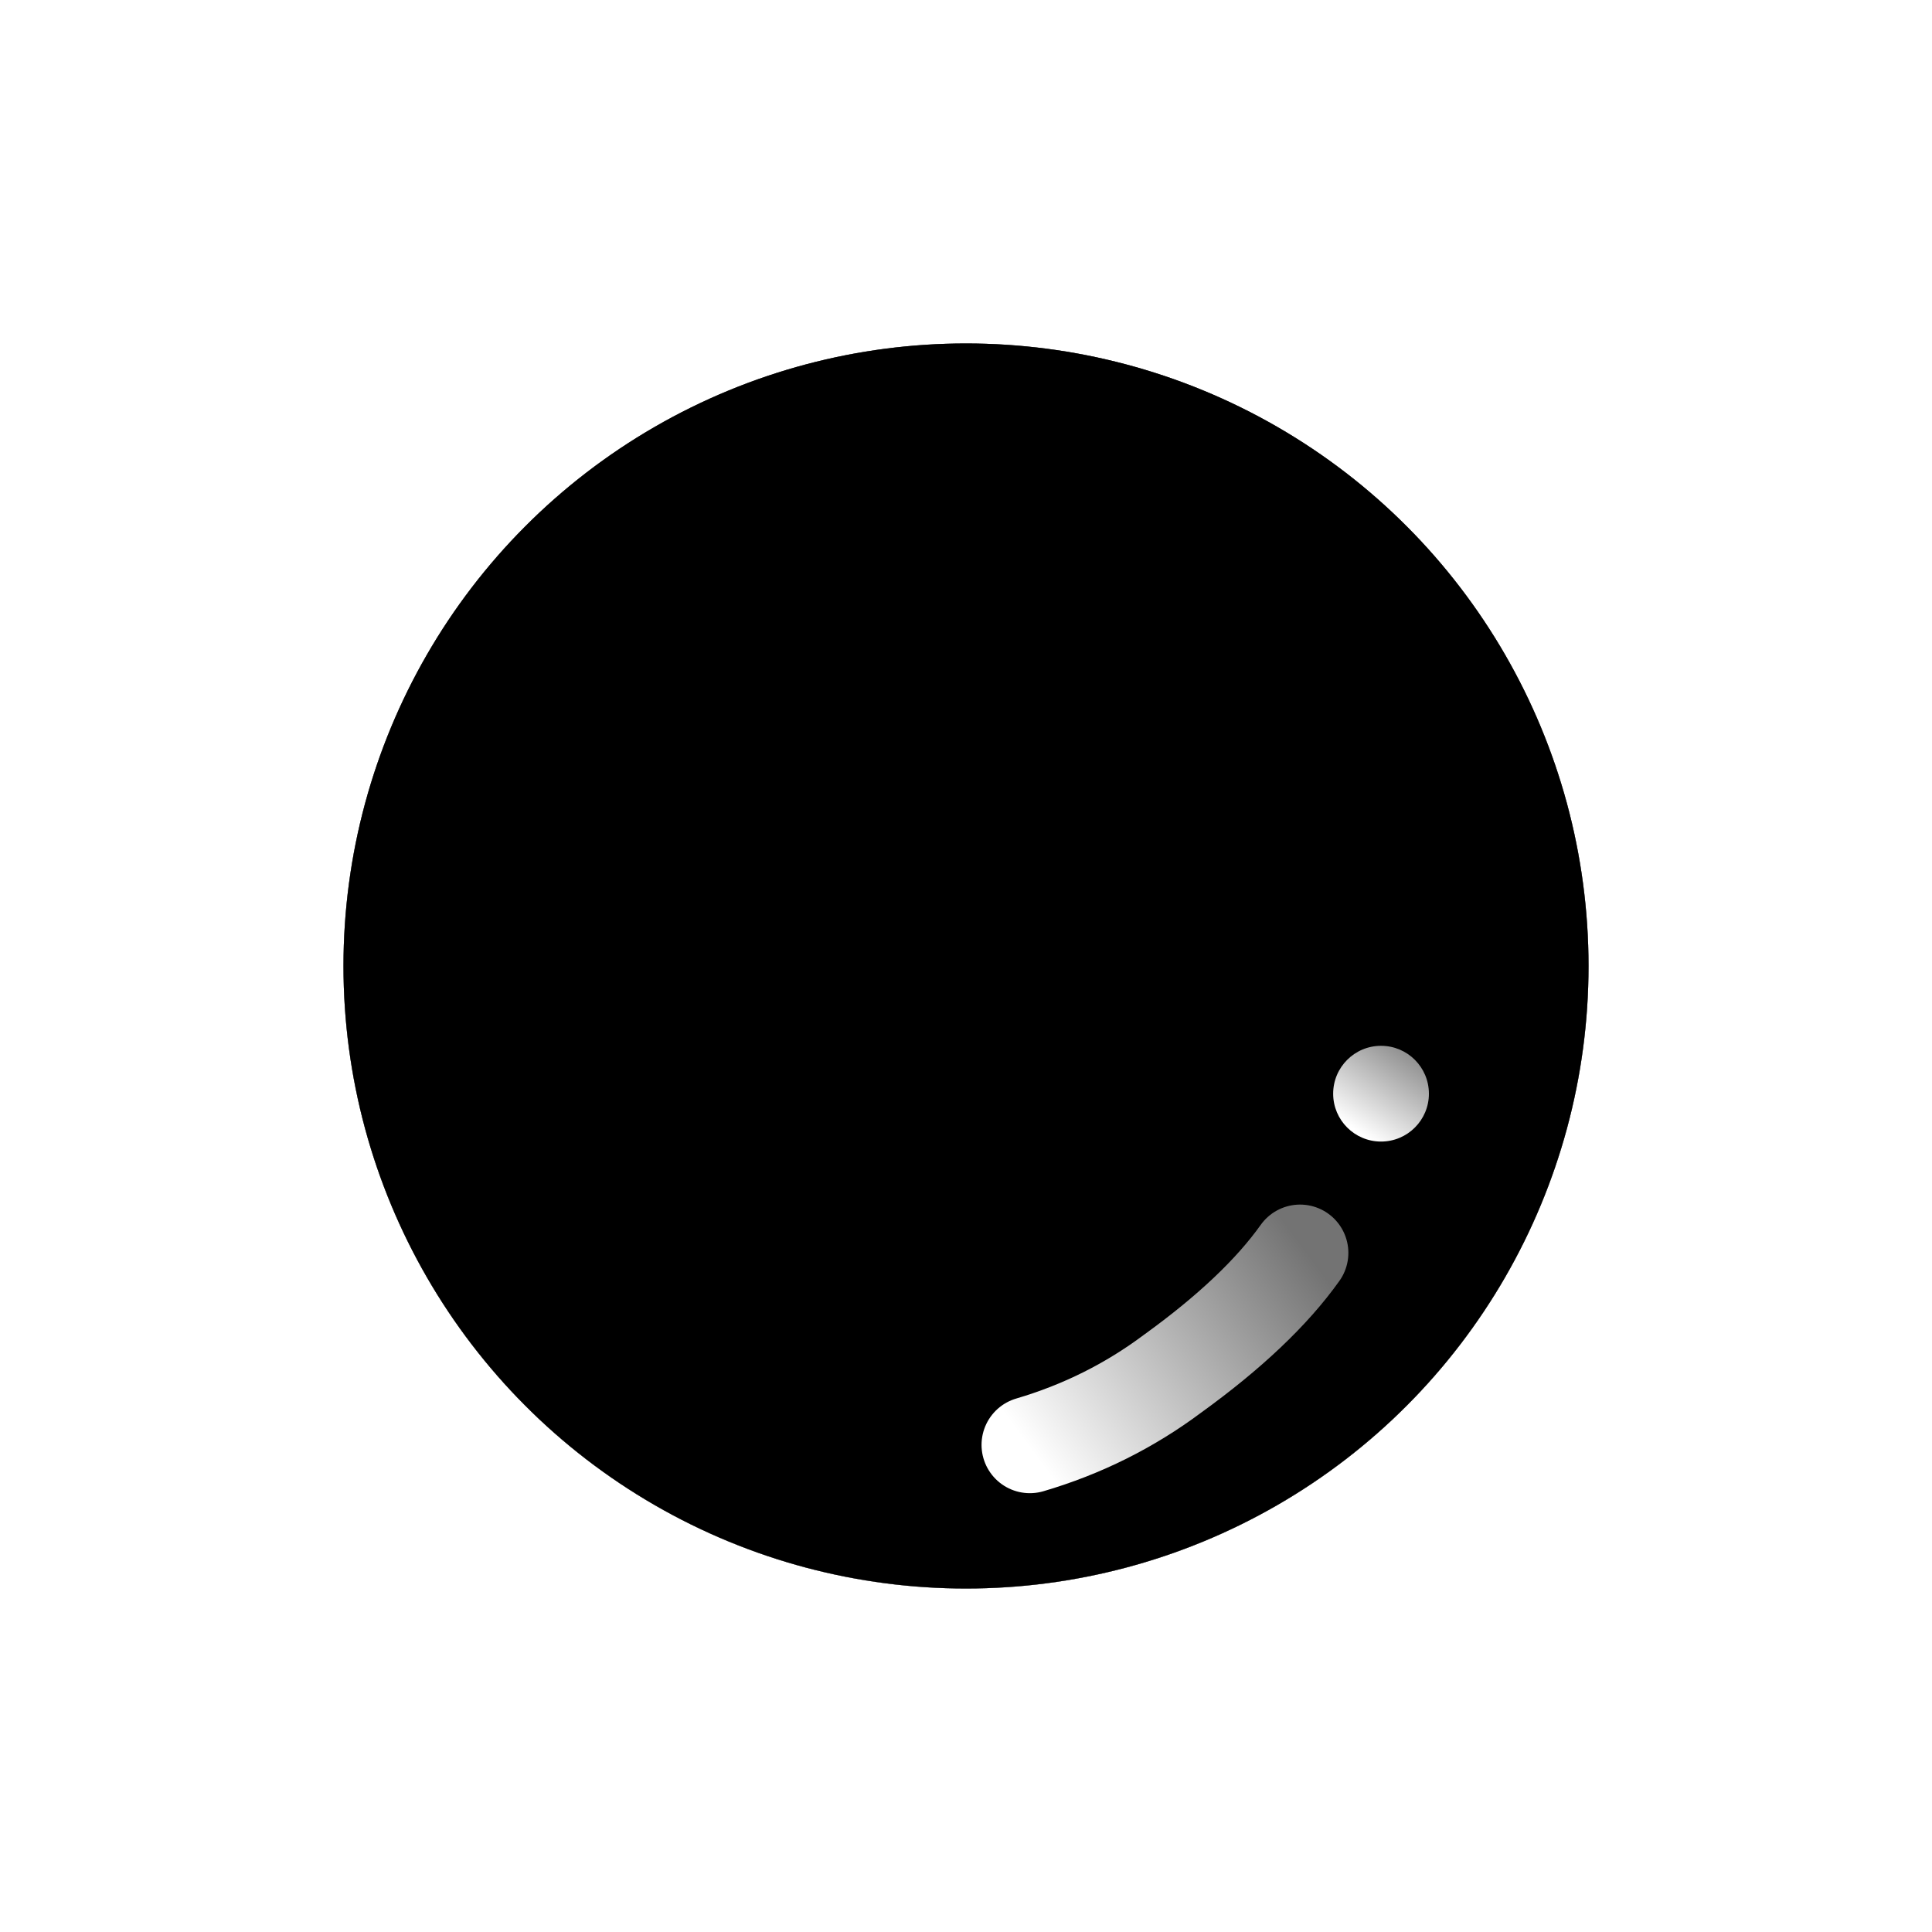 <?xml version="1.0" encoding="UTF-8"?>
<svg width="45px" height="45px" viewBox="0 0 45 45" version="1.1" xmlns="http://www.w3.org/2000/svg" xmlns:xlink="http://www.w3.org/1999/xlink">
    <title>气泡0.75</title>
    <defs>
        <linearGradient x1="50%" y1="0%" x2="50%" y2="99.184%" id="linearGradient-1">
            <stop stop-color="#FFFFFF" stop-opacity="0.342" offset="0%"></stop>
            <stop stop-color="#EDEDED" stop-opacity="0.87" offset="100%"></stop>
        </linearGradient>
        <circle id="path-2" cx="14.5" cy="14.5" r="14.5"></circle>
        <filter x="-10.3%" y="-10.3%" width="120.7%" height="120.7%" filterUnits="objectBoundingBox" id="filter-3">
            <feOffset dx="0" dy="0" in="SourceAlpha" result="shadowOffsetOuter1"></feOffset>
            <feGaussianBlur stdDeviation="1" in="shadowOffsetOuter1" result="shadowBlurOuter1"></feGaussianBlur>
            <feColorMatrix values="0 0 0 0 1   0 0 0 0 1   0 0 0 0 1  0 0 0 0.5 0" type="matrix" in="shadowBlurOuter1"></feColorMatrix>
        </filter>
        <filter x="-13.8%" y="-13.8%" width="127.6%" height="127.6%" filterUnits="objectBoundingBox" id="filter-4">
            <feGaussianBlur stdDeviation="2" in="SourceAlpha" result="shadowBlurInner1"></feGaussianBlur>
            <feOffset dx="0" dy="0" in="shadowBlurInner1" result="shadowOffsetInner1"></feOffset>
            <feComposite in="shadowOffsetInner1" in2="SourceAlpha" operator="arithmetic" k2="-1" k3="1" result="shadowInnerInner1"></feComposite>
            <feColorMatrix values="0 0 0 0 1   0 0 0 0 0.991   0 0 0 0 0.901  0 0 0 0.5 0" type="matrix" in="shadowInnerInner1"></feColorMatrix>
        </filter>
        <linearGradient x1="80.092%" y1="12.051%" x2="27.605%" y2="90.525%" id="linearGradient-5">
            <stop stop-color="#FFFFFF" stop-opacity="0.577" offset="0%"></stop>
            <stop stop-color="#FFFFFF" offset="100%"></stop>
        </linearGradient>
        <linearGradient x1="111.344%" y1="16.037%" x2="-11.155%" y2="80.319%" id="linearGradient-6">
            <stop stop-color="#FFFFFF" stop-opacity="0.45" offset="0%"></stop>
            <stop stop-color="#FFFFFF" offset="100%"></stop>
        </linearGradient>
    </defs>
    <g id="页面-1" stroke="none" stroke-width="1" fill="none" fill-rule="evenodd">
        <g id="游戏界面" transform="translate(-653, -267)">
            <g id="编组-12" transform="translate(653, 267)">
                <g id="编组-5备份-2" transform="translate(8, 8)">
                    <g id="椭圆形备份-21">
                        <use fill="black" fill-opacity="1" filter="url(#filter-3)" xlink:href="#path-2"></use>
                        <use fill="url(#linearGradient-1)" fill-rule="evenodd" xlink:href="#path-2"></use>
                        <use fill="black" fill-opacity="1" filter="url(#filter-4)" xlink:href="#path-2"></use>
                    </g>
                    <circle id="椭圆形" fill="url(#linearGradient-5)" cx="24.167" cy="17.474" r="1.115"></circle>
                    <path d="M22.281,21.182 C21.629,22.099 20.639,23.037 19.31,23.997 C18.313,24.742 17.206,25.295 15.987,25.654" id="直线-3" stroke="url(#linearGradient-6)" stroke-width="2.25" stroke-linecap="round" stroke-linejoin="round"></path>
                </g>
            </g>
        </g>
    </g>
</svg>